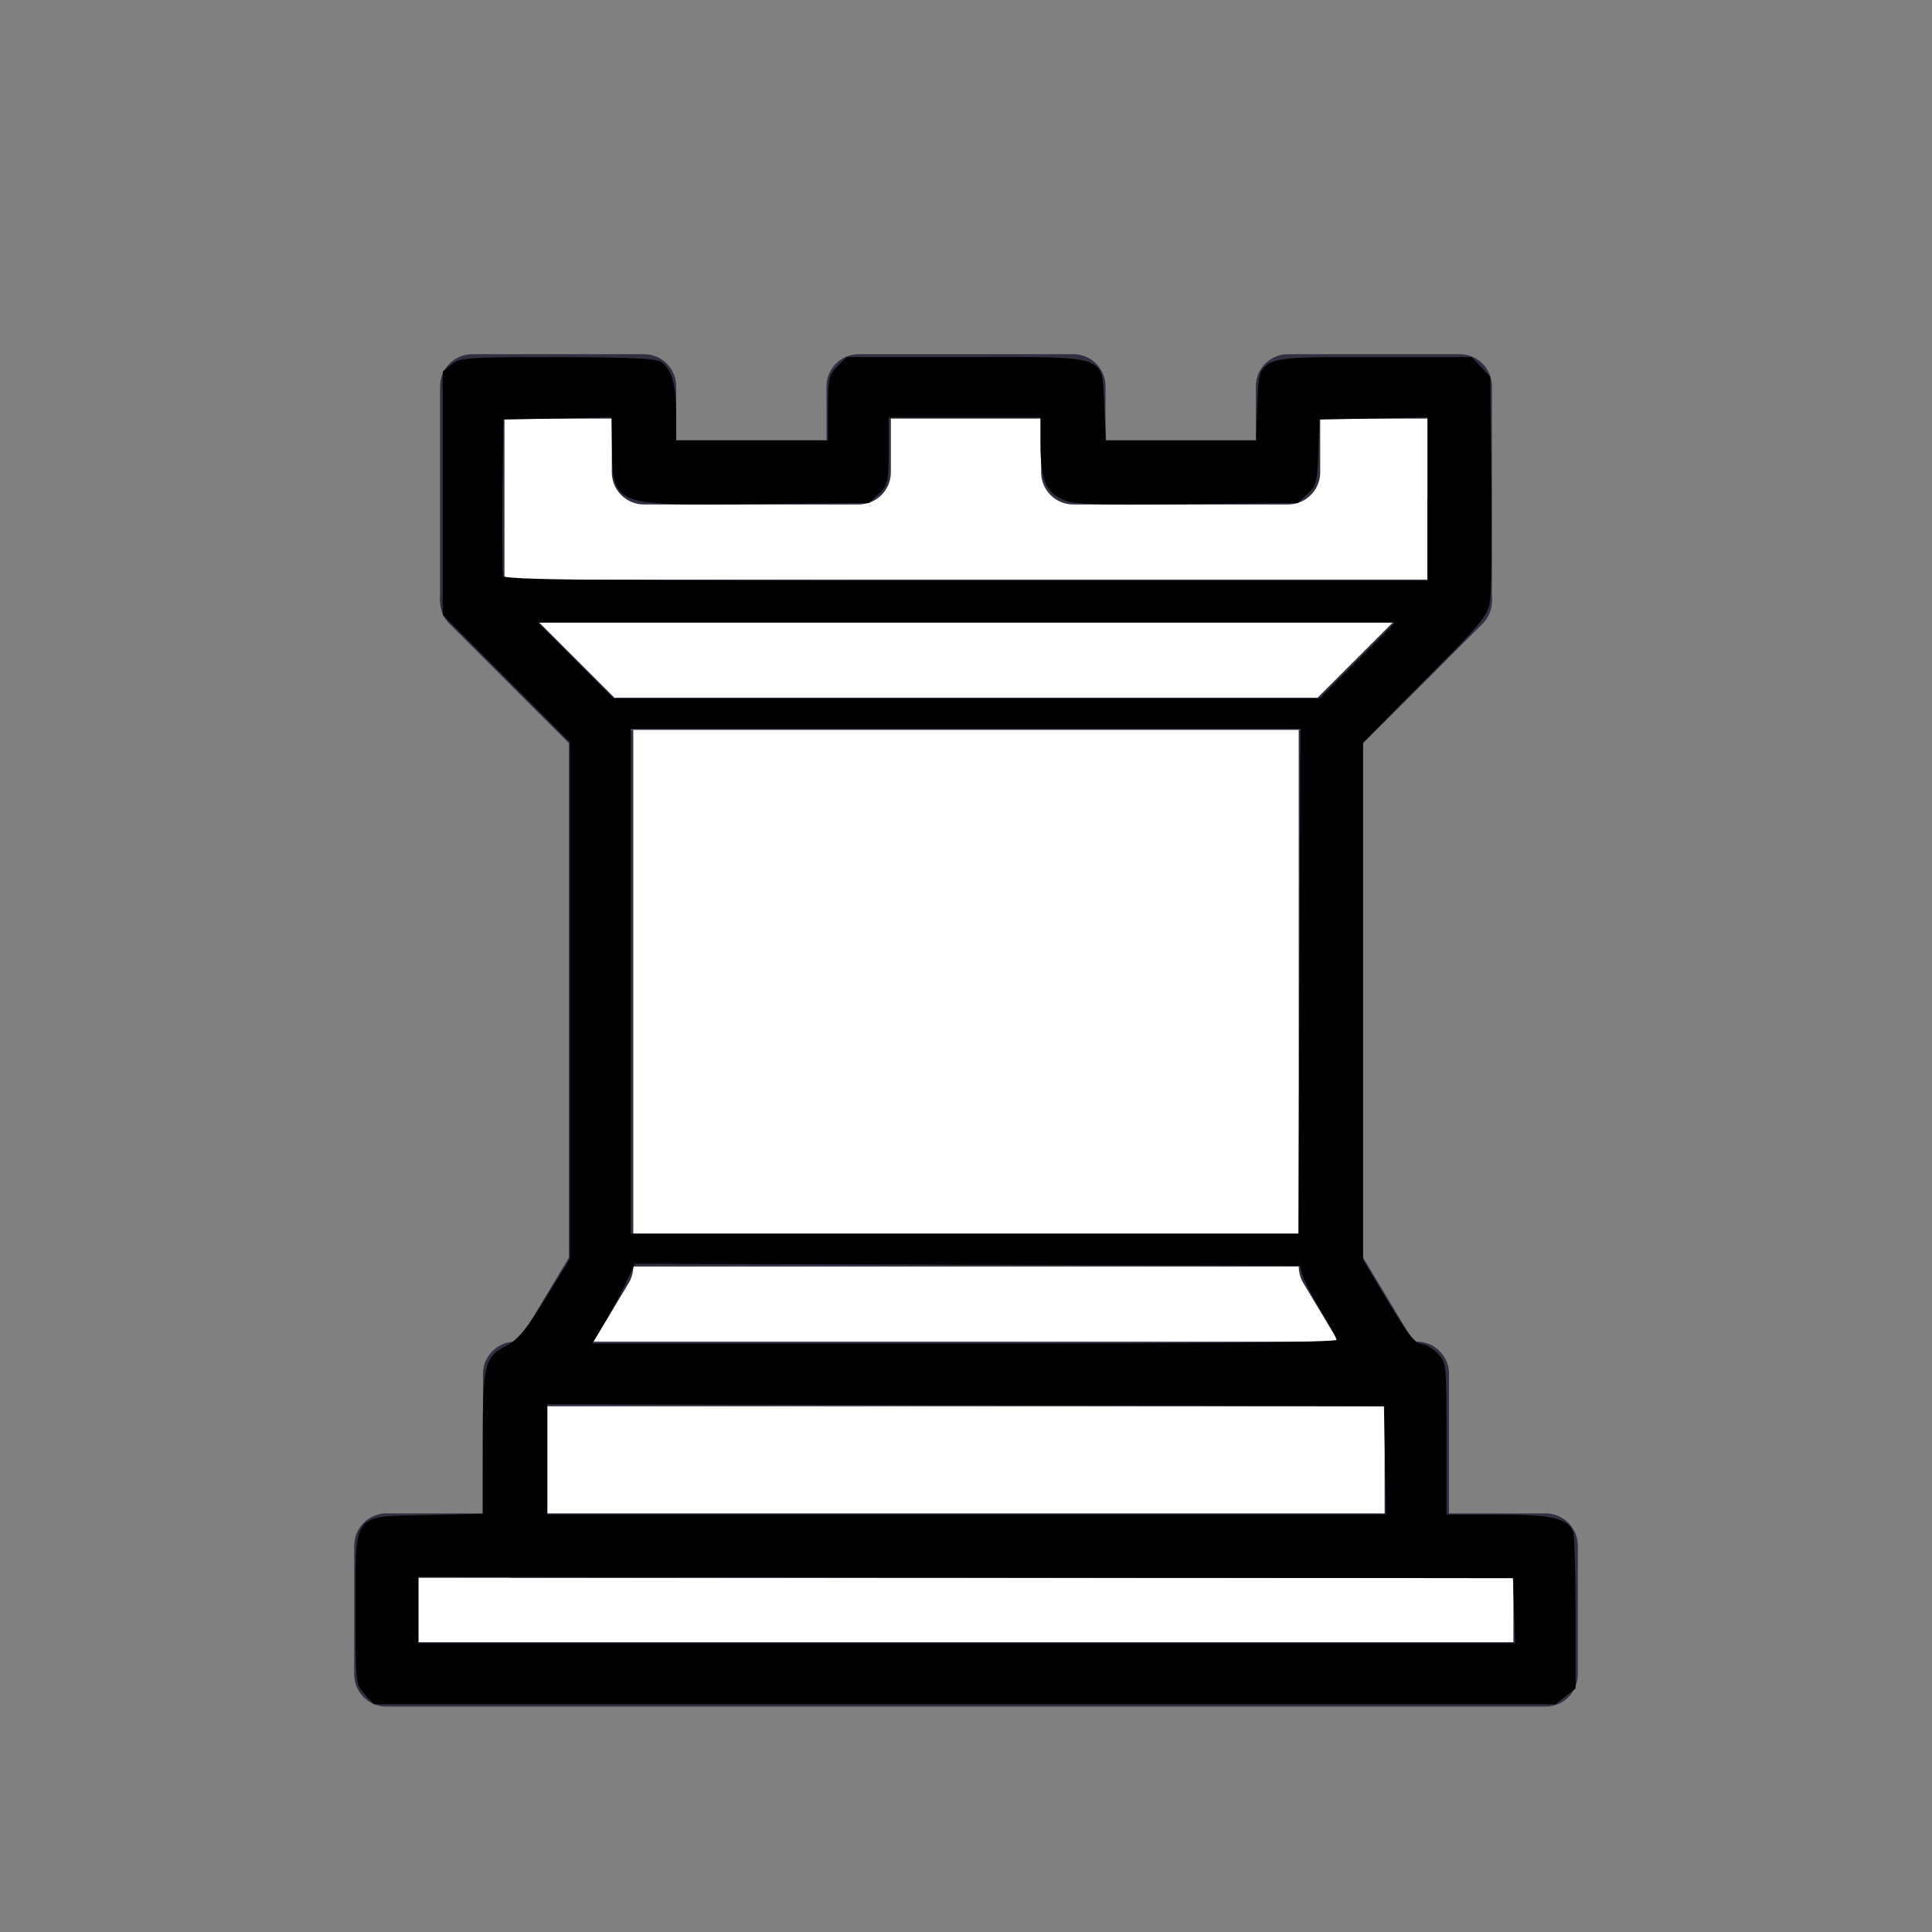 <?xml version="1.0" encoding="UTF-8" standalone="no"?>
<!-- Created with Inkscape (http://www.inkscape.org/) -->

<svg
   xmlns:dc="http://purl.org/dc/elements/1.1/"
   xmlns:cc="http://creativecommons.org/ns#"
   xmlns:rdf="http://www.w3.org/1999/02/22-rdf-syntax-ns#"
   xmlns:svg="http://www.w3.org/2000/svg"
   xmlns="http://www.w3.org/2000/svg"
   xmlns:sodipodi="http://sodipodi.sourceforge.net/DTD/sodipodi-0.dtd"
   xmlns:inkscape="http://www.inkscape.org/namespaces/inkscape"
   width="45"
   height="45"
   id="svg3128"
   sodipodi:version="0.32"
   inkscape:version="0.47 r22583"
   version="1.0"
   sodipodi:docname="wr.svg">
  <rect width="100%" height="100%" fill="#808080" stroke="none"/>
  <defs
     id="defs3130">
    <inkscape:perspective
       sodipodi:type="inkscape:persp3d"
       inkscape:vp_x="0 : 22.5 : 1"
       inkscape:vp_y="0 : 1000 : 0"
       inkscape:vp_z="45 : 22.5 : 1"
       inkscape:persp3d-origin="22.5 : 15 : 1"
       id="perspective14" />
  </defs>
  <sodipodi:namedview
     id="base"
     pagecolor="#ffffff"
     bordercolor="#666666"
     borderopacity="1.0"
     gridtolerance="10000"
     guidetolerance="10"
     objecttolerance="10"
     inkscape:pageopacity="0.0"
     inkscape:pageshadow="2"
     inkscape:zoom="11.313709"
     inkscape:cx="25.614263"
     inkscape:cy="20.600169"
     inkscape:document-units="px"
     inkscape:current-layer="layer1"
     height="45px"
     width="45px"
     inkscape:grid-points="true"
     showgrid="true"
     inkscape:window-width="977"
     inkscape:window-height="852"
     inkscape:window-x="0"
     inkscape:window-y="31"
     inkscape:window-maximized="0">
    <inkscape:grid
       id="GridFromPre046Settings"
       type="xygrid"
       originx="0px"
       originy="0px"
       spacingx="0.5px"
       spacingy="0.5px"
       color="#0000ff"
       empcolor="#0000ff"
       opacity="0.2"
       empopacity="0.4"
       empspacing="5" />
  </sodipodi:namedview>
  <g
     inkscape:label="Layer 1"
     inkscape:groupmode="layer"
     id="layer1"
     style="display:inline">
    <path
       style="fill:white;fill-opacity:1;fill-rule:evenodd;stroke:#303042;stroke-width:1.5;stroke-linecap:butt;stroke-linejoin:round;stroke-opacity:1;stroke-miterlimit:4;stroke-dasharray:none"
       d="M 9,39 L 36,39 L 36,36 L 9,36 L 9,39 z "
       id="path3119"
       sodipodi:nodetypes="ccccc" />
    <path
       style="fill:white;fill-opacity:1;fill-rule:evenodd;stroke:#303042;stroke-width:1.5;stroke-linecap:butt;stroke-linejoin:round;stroke-opacity:1;stroke-miterlimit:4;stroke-dasharray:none"
       d="M 12,36 L 12,32 L 33,32 L 33,36 L 12,36 z "
       id="path3121"
       sodipodi:nodetypes="ccccc" />
    <path
       style="fill:white;fill-opacity:1;fill-rule:evenodd;stroke:#303042;stroke-width:1.5;stroke-linecap:butt;stroke-linejoin:round;stroke-opacity:1;stroke-miterlimit:4;stroke-dasharray:none"
       d="M 11,14 L 11,9 L 15,9 L 15,11 L 20,11 L 20,9 L 25,9 L 25,11 L 30,11 L 30,9 L 34,9 L 34,14"
       id="path3129"
       sodipodi:nodetypes="cccccccccccc" />
    <path
       style="fill:white;fill-opacity:1;fill-rule:evenodd;stroke:#303042;stroke-width:1.5;stroke-linecap:round;stroke-linejoin:round;stroke-opacity:1;stroke-miterlimit:4;stroke-dasharray:none"
       d="M 34,14 L 31,17 L 14,17 L 11,14"
       id="path3127"
       sodipodi:nodetypes="cccc" />
    <path
       style="fill:white;fill-opacity:1;fill-rule:evenodd;stroke:#303042;stroke-width:1.5;stroke-linecap:butt;stroke-linejoin:miter;stroke-miterlimit:4;stroke-dasharray:none;stroke-opacity:1"
       d="M 31,17 L 31,29.5 L 14,29.5 L 14,17"
       id="path3125"
       sodipodi:nodetypes="cccc" />
    <path
       style="fill:white;fill-opacity:1;fill-rule:evenodd;stroke:#303042;stroke-width:1.5;stroke-linecap:round;stroke-linejoin:round;stroke-opacity:1;stroke-miterlimit:4;stroke-dasharray:none"
       d="M 31,29.5 L 32.5,32 L 12.5,32 L 14,29.5"
       id="path3123"
       sodipodi:nodetypes="cccc" />
    <path
       style="fill:none;fill-opacity:0.75;fill-rule:evenodd;stroke:#303042;stroke-width:1px;stroke-linecap:round;stroke-linejoin:miter;stroke-opacity:1"
       d="M 11,14 L 34,14"
       id="path5175" />
    <path
       style="fill:#000000"
       d="M 8.496,39.463 C 8.284,39.237 8.281,39.216 8.281,37.477 c 0,-2.281 -0.101,-2.15 1.682,-2.189 l 1.279,-0.029 0.001,-1.651 c 0.002,-1.853 0.036,-1.994 0.561,-2.269 0.26,-0.136 0.466,-0.388 0.904,-1.101 l 0.567,-0.924 0,-6.013 0,-6.013 -1.481,-1.482 -1.481,-1.482 0,-2.835 0,-2.835 0.209,-0.169 c 0.194,-0.157 0.373,-0.169 2.475,-0.166 1.719,0.002 2.303,0.031 2.417,0.118 0.234,0.178 0.335,0.542 0.335,1.211 l 0,0.613 1.768,0 1.768,0 0,-0.755 c 0,-0.684 0.02,-0.776 0.217,-0.972 l 0.217,-0.217 2.778,0 c 3.378,0 3.165,-0.075 3.223,1.137 l 0.039,0.808 1.748,0 1.748,0 0.031,-0.803 c 0.046,-1.196 -0.085,-1.141 2.721,-1.141 l 2.273,0 0.214,0.228 0.214,0.228 0.028,2.402 c 0.015,1.321 0.002,2.581 -0.03,2.799 -0.053,0.37 -0.158,0.499 -1.508,1.859 l -1.451,1.462 0,6.022 0,6.022 0.586,0.979 c 0.42,0.702 0.634,0.979 0.755,0.979 0.093,0 0.267,0.098 0.386,0.217 0.216,0.216 0.217,0.225 0.217,1.989 l 0,1.772 1.198,0 c 1.242,0 1.633,0.089 1.753,0.402 0.03,0.079 0.055,0.932 0.055,1.897 l 0,1.754 -0.233,0.183 -0.233,0.183 -13.761,0 -13.761,0 -0.214,-0.228 z m 26.77,-1.945 -0.026,-0.759 -12.75,-0.015 -12.75,-0.015 2e-7,0.773 2e-7,0.773 12.776,0 12.776,0 -0.026,-0.759 0,0 z m -3.006,-3.506 -0.025,-1.26 -9.745,-0.022 -9.745,-0.022 0,1.282 0,1.282 9.769,0 9.769,0 -0.025,-1.26 z M 31.13,31.207 c 0,-0.048 -0.165,-0.356 -0.367,-0.685 -0.202,-0.329 -0.393,-0.698 -0.426,-0.819 l -0.06,-0.221 -7.743,-0.023 -7.743,-0.023 -0.222,0.465 c -0.122,0.255 -0.347,0.673 -0.5,0.929 l -0.278,0.464 8.669,0 c 5.617,0 8.669,-0.031 8.669,-0.087 z m -0.863,-8.354 0.023,-5.878 -7.8,1.3e-5 -7.8,1.2e-5 0,5.878 0,5.878 7.777,0 7.777,0 0.023,-5.878 0,0 z m 1.349,-7.469 0.881,-0.884 -9.985,0 -9.985,0 0.881,0.884 0.881,0.884 8.223,0 8.223,0 0.881,-0.884 z m 1.635,-3.759 0,-1.903 -1.26,0.025 -1.26,0.025 -0.025,0.761 c -0.023,0.684 -0.048,0.782 -0.25,0.972 l -0.225,0.211 -2.601,0.026 c -2.253,0.022 -2.642,0.007 -2.904,-0.118 -0.375,-0.178 -0.492,-0.484 -0.492,-1.291 l 0,-0.606 -1.768,0 -1.768,0 0,0.78 c 0,0.724 -0.016,0.795 -0.228,0.994 l -0.228,0.214 -2.623,0.025 c -3.4,0.032 -3.345,0.054 -3.365,-1.375 l -0.009,-0.643 -1.26,0.025 -1.26,0.025 -0.024,1.765 c -0.013,0.971 -0.004,1.816 0.019,1.878 0.035,0.091 2.147,0.113 10.785,0.113 l 10.742,0 0,-1.903 z"
       id="path2820" />
  </g>
</svg>
